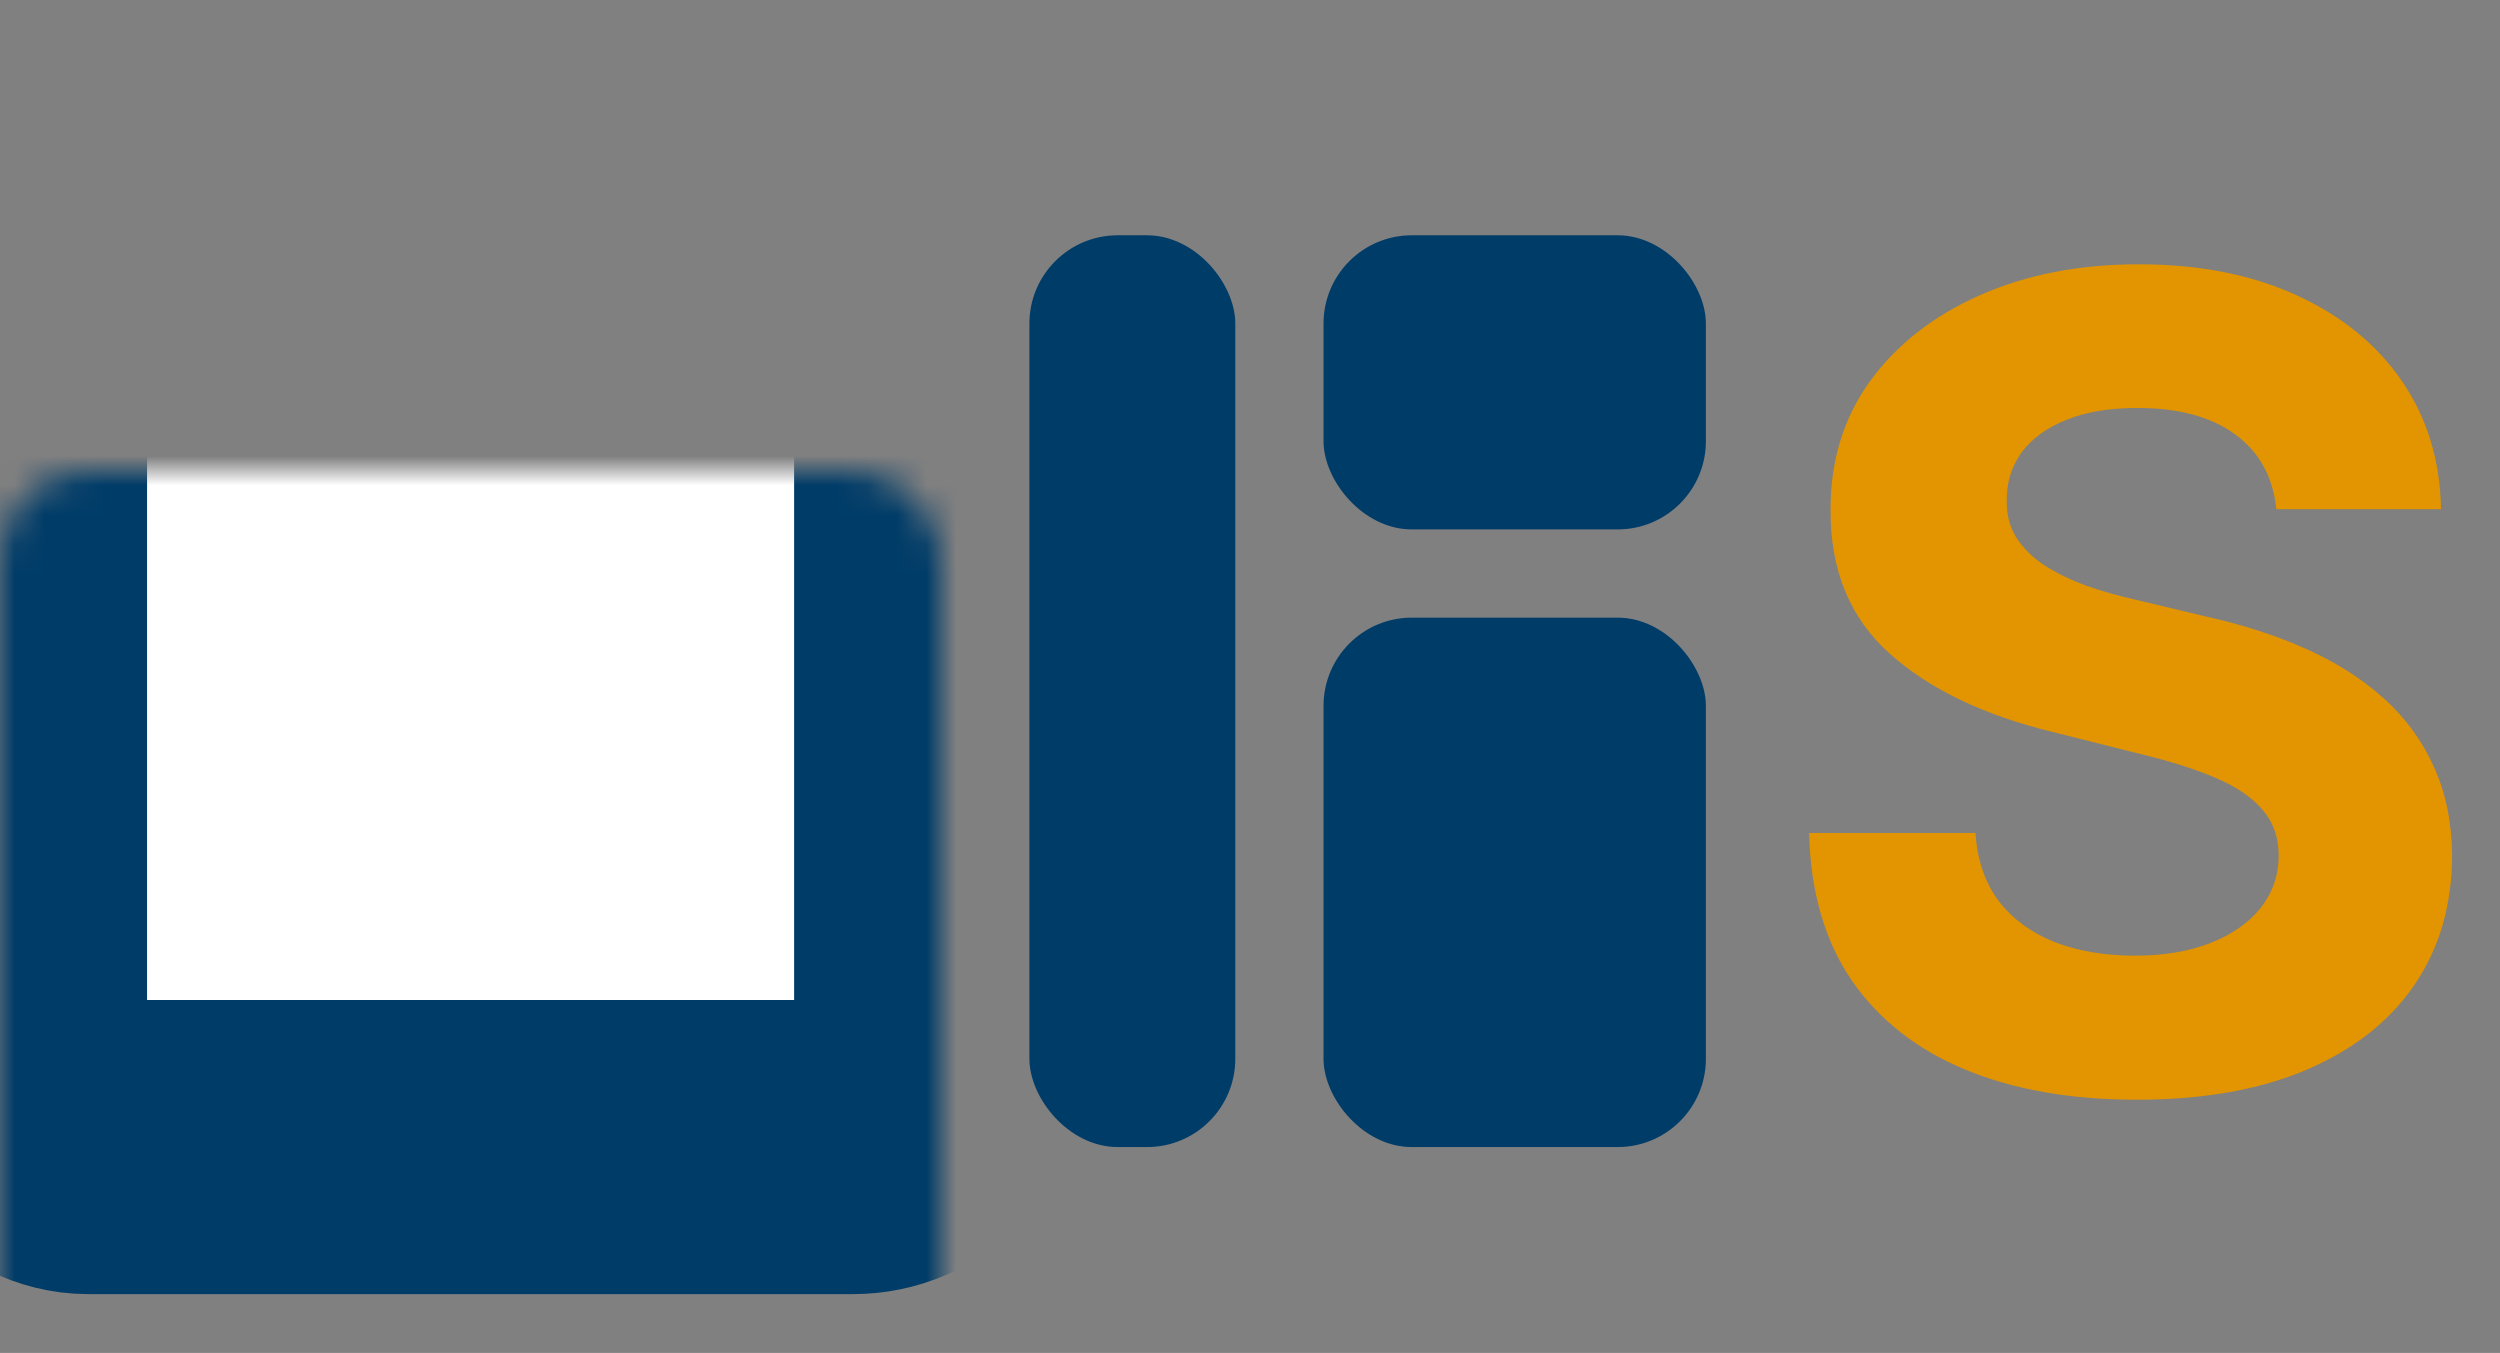 <svg width="85" height="46" viewBox="0 0 85 46" fill="none" xmlns="http://www.w3.org/2000/svg">
<rect x="0" y="0" width="85" height="46" fill="#808080" stroke="none"/>
<mask id="path-1-inside-1_92_599" fill="white">
<rect y="8" width="32" height="31" rx="3"/>
</mask>
<rect y="8" width="32" height="31" rx="3" fill="white" stroke="#003C68" stroke-width="10" mask="url(#path-1-inside-1_92_599)"/>
<rect x="35" y="8" width="7" height="31" rx="3" fill="#003C68"/>
<rect x="45" y="8" width="13" height="10" rx="3" fill="#003C68"/>
<rect x="45" y="21" width="13" height="18" rx="3" fill="#003C68"/>
<path d="M77.394 17.312C77.286 16.223 76.823 15.378 76.004 14.775C75.186 14.172 74.075 13.871 72.671 13.871C71.718 13.871 70.912 14.006 70.256 14.276C69.599 14.537 69.095 14.901 68.744 15.369C68.403 15.836 68.231 16.367 68.231 16.961C68.213 17.456 68.317 17.887 68.542 18.256C68.776 18.625 69.095 18.945 69.5 19.215C69.905 19.475 70.373 19.705 70.903 19.903C71.434 20.092 72.001 20.254 72.604 20.389L75.087 20.982C76.292 21.252 77.399 21.612 78.406 22.062C79.414 22.512 80.287 23.065 81.024 23.722C81.762 24.378 82.333 25.152 82.738 26.043C83.152 26.933 83.363 27.954 83.372 29.106C83.363 30.797 82.931 32.264 82.077 33.505C81.231 34.737 80.008 35.696 78.406 36.379C76.814 37.054 74.893 37.391 72.644 37.391C70.413 37.391 68.47 37.05 66.815 36.366C65.168 35.682 63.882 34.67 62.955 33.33C62.038 31.98 61.556 30.311 61.511 28.323H67.165C67.228 29.25 67.494 30.023 67.962 30.644C68.438 31.256 69.073 31.719 69.864 32.034C70.665 32.34 71.569 32.493 72.577 32.493C73.566 32.493 74.425 32.349 75.154 32.061C75.892 31.773 76.463 31.373 76.868 30.86C77.273 30.347 77.475 29.758 77.475 29.092C77.475 28.472 77.291 27.95 76.922 27.527C76.562 27.104 76.031 26.744 75.329 26.447C74.637 26.151 73.787 25.881 72.779 25.638L69.77 24.882C67.44 24.315 65.6 23.429 64.251 22.224C62.901 21.018 62.231 19.394 62.24 17.352C62.231 15.679 62.676 14.217 63.576 12.967C64.485 11.716 65.731 10.74 67.314 10.038C68.897 9.337 70.697 8.986 72.712 8.986C74.763 8.986 76.553 9.337 78.082 10.038C79.621 10.74 80.817 11.716 81.672 12.967C82.526 14.217 82.967 15.665 82.994 17.312H77.394Z" fill="#E29500"/>
</svg>
